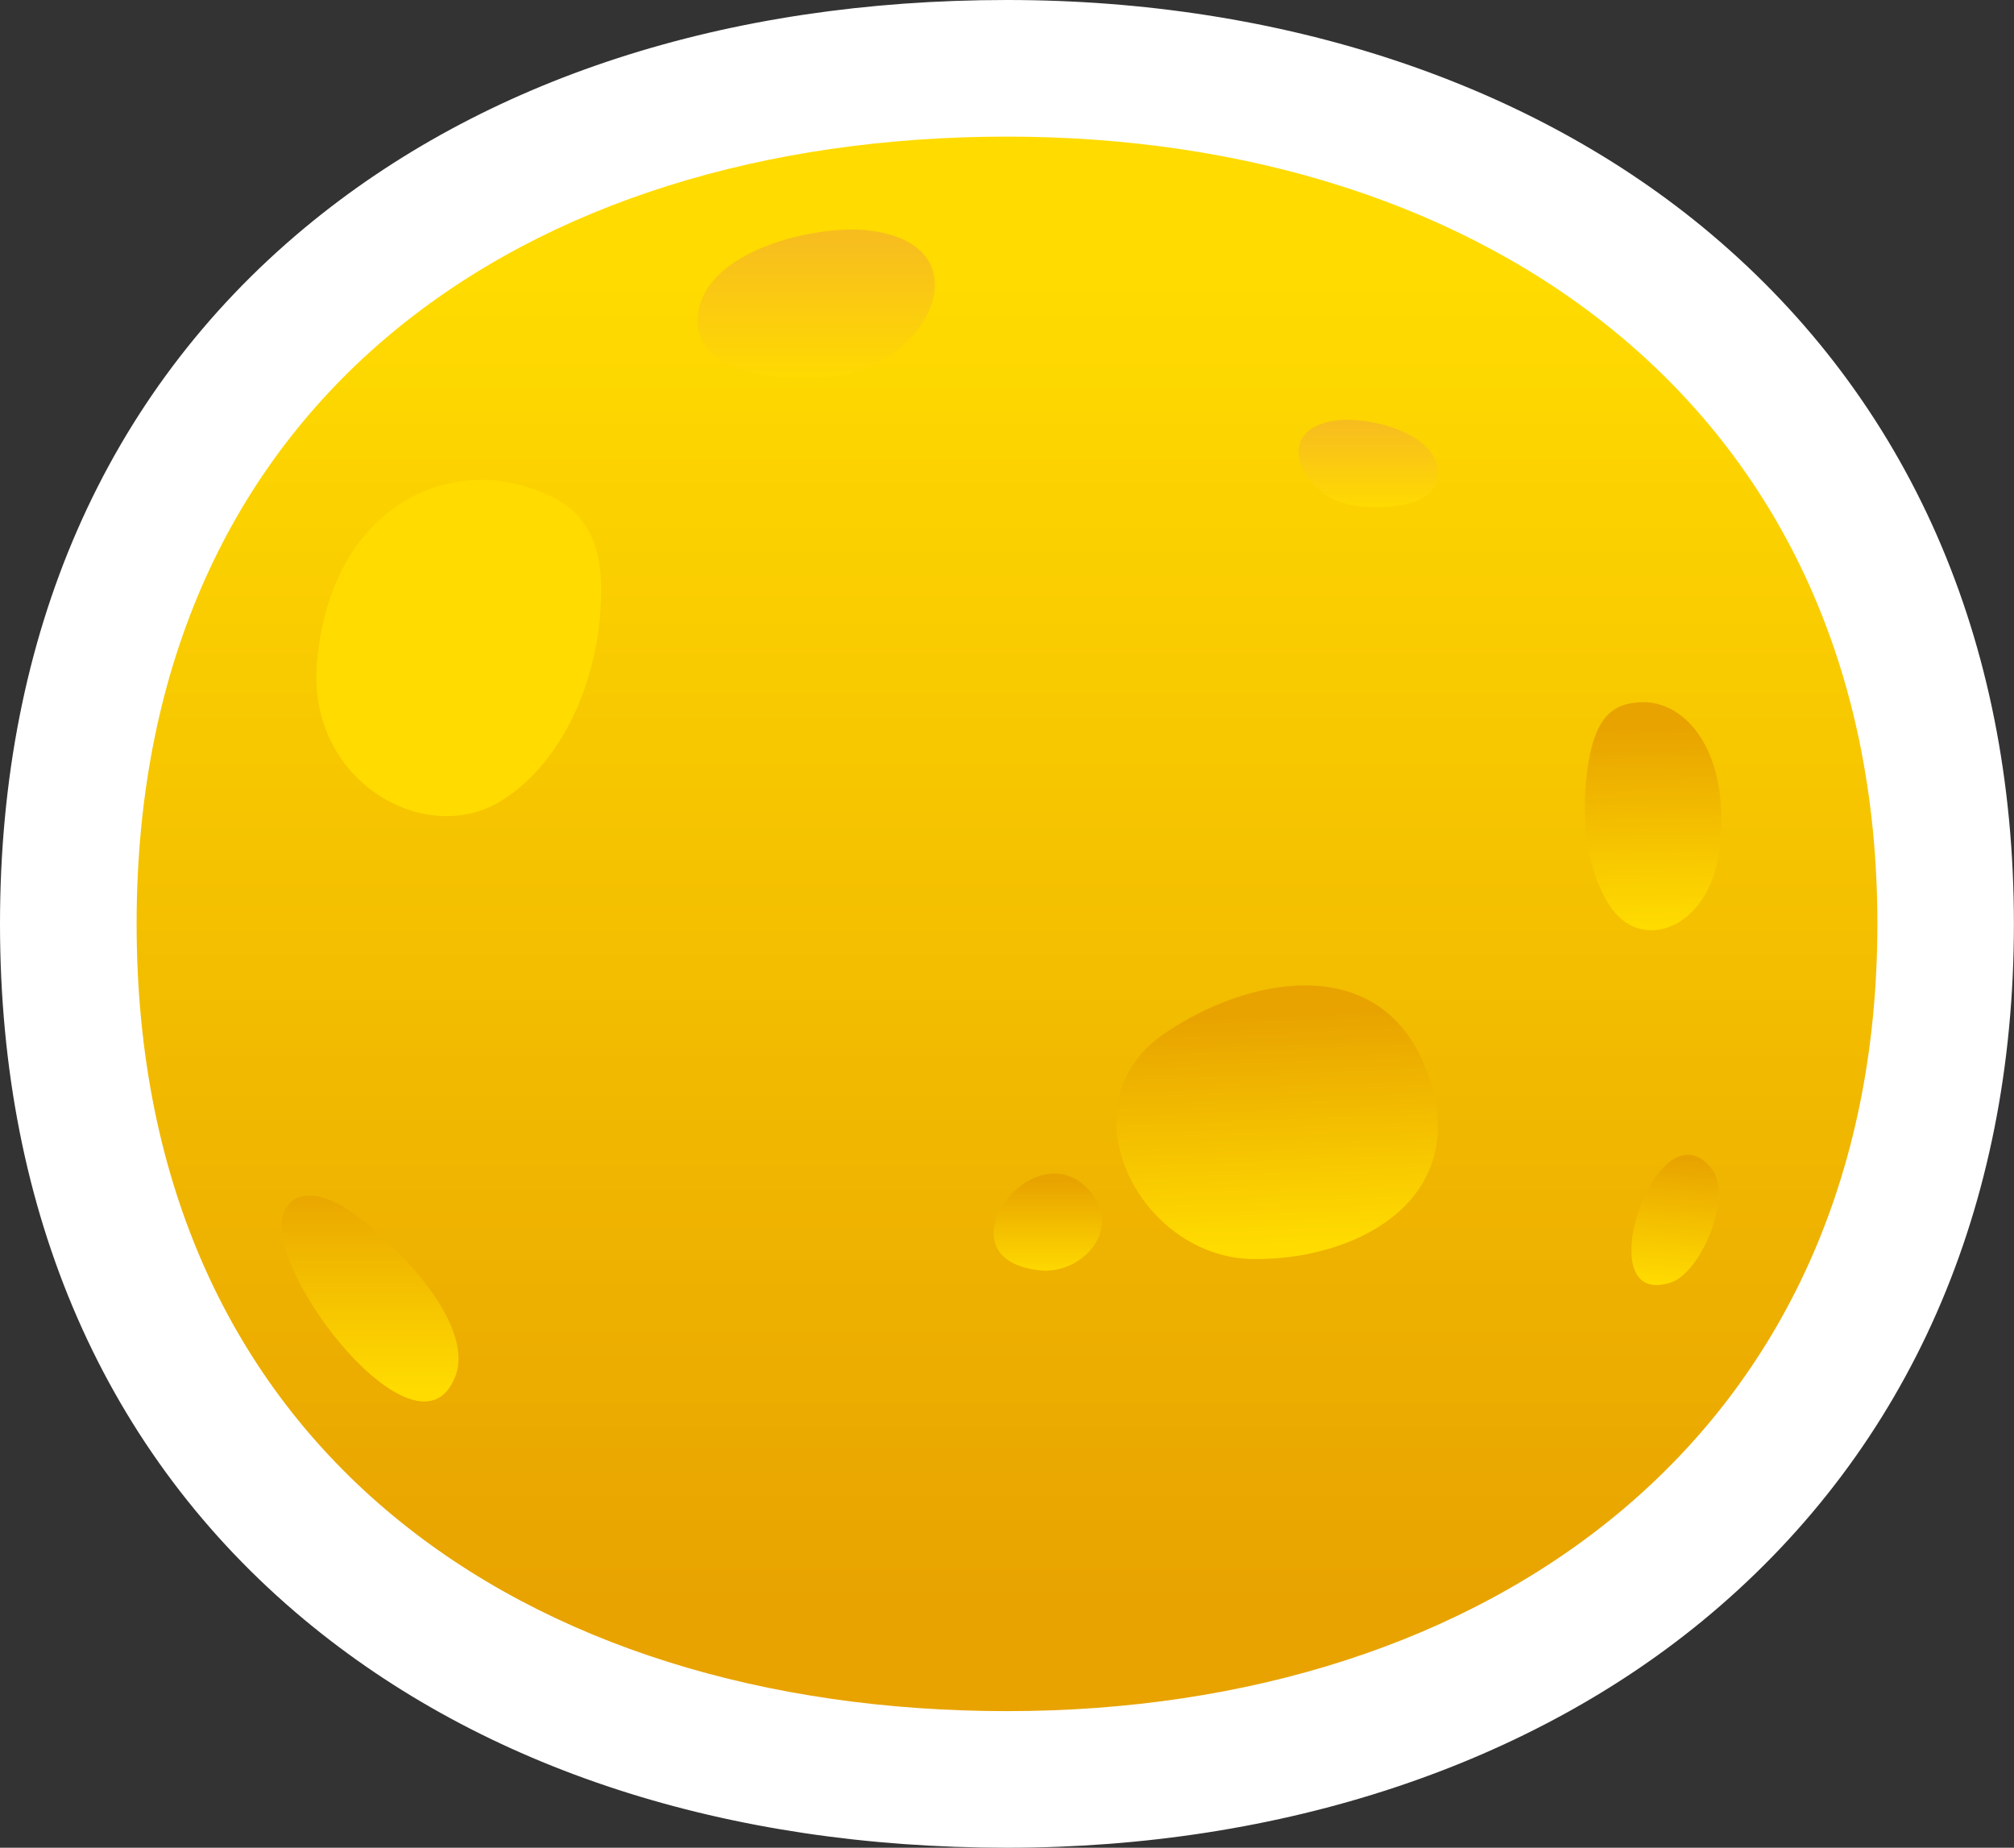 <svg xmlns="http://www.w3.org/2000/svg" xmlns:xlink="http://www.w3.org/1999/xlink" viewBox="0 0 221.13 202.88"><rect x="0" y="0" width="221.13" height="202.88" fill="#333333" stroke="none"/><defs><style>.cls-1{fill:#fff;}.cls-2{fill:url(#linear-gradient);}.cls-3{fill:url(#linear-gradient-2);}.cls-4{fill:url(#linear-gradient-3);}.cls-5{fill:url(#linear-gradient-4);}.cls-6{fill:url(#linear-gradient-5);}.cls-7{fill:url(#linear-gradient-6);}.cls-8{fill:url(#linear-gradient-7);}.cls-9{fill:url(#linear-gradient-8);}.cls-10{fill:url(#linear-gradient-9);}</style><linearGradient id="linear-gradient" x1="110.56" y1="30.81" x2="110.56" y2="176" gradientUnits="userSpaceOnUse"><stop offset="0" stop-color="#ffdb00"/><stop offset="1" stop-color="#e8a300"/></linearGradient><linearGradient id="linear-gradient-2" x1="-8482.68" y1="56.04" x2="-8482.68" y2="46.57" gradientTransform="matrix(-1, 0, 0, 1, -8332.42, 0)" gradientUnits="userSpaceOnUse"><stop offset="0" stop-color="#ffdb00"/><stop offset="1" stop-color="#f7bd1f"/></linearGradient><linearGradient id="linear-gradient-3" x1="-8514.09" y1="101.63" x2="-8513.74" y2="79.93" gradientTransform="matrix(-1, 0, 0, 1, -8332.42, 0)" xlink:href="#linear-gradient"/><linearGradient id="linear-gradient-4" x1="13219.91" y1="42.11" x2="13219.91" y2="26.03" gradientTransform="translate(-13130.29)" xlink:href="#linear-gradient-2"/><linearGradient id="linear-gradient-5" x1="9924.64" y1="-2546.32" x2="9925.17" y2="-2578.86" gradientTransform="matrix(1.28, 0.32, -0.25, 0.97, -13312.09, -667.84)" xlink:href="#linear-gradient-2"/><linearGradient id="linear-gradient-6" x1="-8515.81" y1="141.05" x2="-8516.86" y2="127.21" gradientTransform="matrix(-1, 0, 0, 1, -8332.42, 0)" xlink:href="#linear-gradient"/><linearGradient id="linear-gradient-7" x1="-8473.17" y1="136.62" x2="-8472.16" y2="111.46" gradientTransform="matrix(-1, 0, 0, 1, -8332.42, 0)" xlink:href="#linear-gradient"/><linearGradient id="linear-gradient-8" x1="-8447.47" y1="140.18" x2="-8447.47" y2="129.67" gradientTransform="matrix(-1, 0, 0, 1, -8332.42, 0)" xlink:href="#linear-gradient"/><linearGradient id="linear-gradient-9" x1="-8373.07" y1="152.56" x2="-8373.07" y2="129.62" gradientTransform="matrix(-1, 0, 0, 1, -8332.42, 0)" xlink:href="#linear-gradient"/></defs><title>Ресурс 10weather2</title><g id="Слой_2" data-name="Слой 2"><g id="icons"><path class="cls-1" d="M33.39,177.82c19.69,16.4,46.38,25.06,77.17,25.06,30.19,0,57.62-9.1,77.24-25.64,21.8-18.37,33.32-44.58,33.32-75.8S209.6,44,187.8,25.64C168.18,9.11,140.75,0,110.56,0,79.77,0,53.08,8.67,33.39,25.07,11.55,43.26,0,69.67,0,101.44S11.55,159.63,33.39,177.82Z"/><path class="cls-2" d="M206.13,101.44c0,56.3-42.78,86.44-95.56,86.44S15,159.12,15,101.44,57.78,15,110.56,15,206.13,45.14,206.13,101.44Z"/><path class="cls-3" d="M148.73,55.52c-5.74-.79-9.41-8.38-2-9.36,3.39-.45,11,1.27,11.15,5.69C158.09,55.7,152,56,148.73,55.52Z"/><path class="cls-4" d="M177,99.8c-2.85-3.94-3.69-10.77-2.42-17,1-4.83,3.23-5.63,5.74-5.7,4.81-.12,9.79,5.54,8.46,16.26C187.68,101.92,180.41,104.55,177,99.8Z"/><path class="cls-5" d="M92.21,41.21c9.74-1.33,16-14.22,3.33-15.89-5.76-.76-18.61,2.16-18.93,9.65C76.33,41.53,86.66,42,92.21,41.21Z"/><path class="cls-6" d="M55.06,87.92C62,83.58,66.14,74,66,64.33c-.12-7.51-4.14-9.76-8.94-11.08-9.22-2.52-20.87,3.29-22.26,19.52C33.68,85.77,46.7,93.14,55.06,87.92Z"/><path class="cls-7" d="M183.44,140.82c-9.4,3.05-1.4-20.16,4.52-12.45C190.29,131.41,186.75,139.75,183.44,140.82Z"/><path class="cls-8" d="M137.69,138.25c-12.58-.06-21.15-17-9.92-24.71,9.13-6.3,23.42-9.07,28.62,3.38C162.19,130.8,150,138.32,137.69,138.25Z"/><path class="cls-9" d="M114.26,139.49c-11.85-1.17-.42-16.13,5.61-8.45C123.17,135.24,118.62,139.92,114.26,139.49Z"/><path class="cls-10" d="M37.79,132.55C42.35,135.41,52.31,145,50,151.1c-4,10.52-21.35-11.71-18.82-18C32.36,130.23,35.8,131.31,37.79,132.55Z"/></g></g></svg>